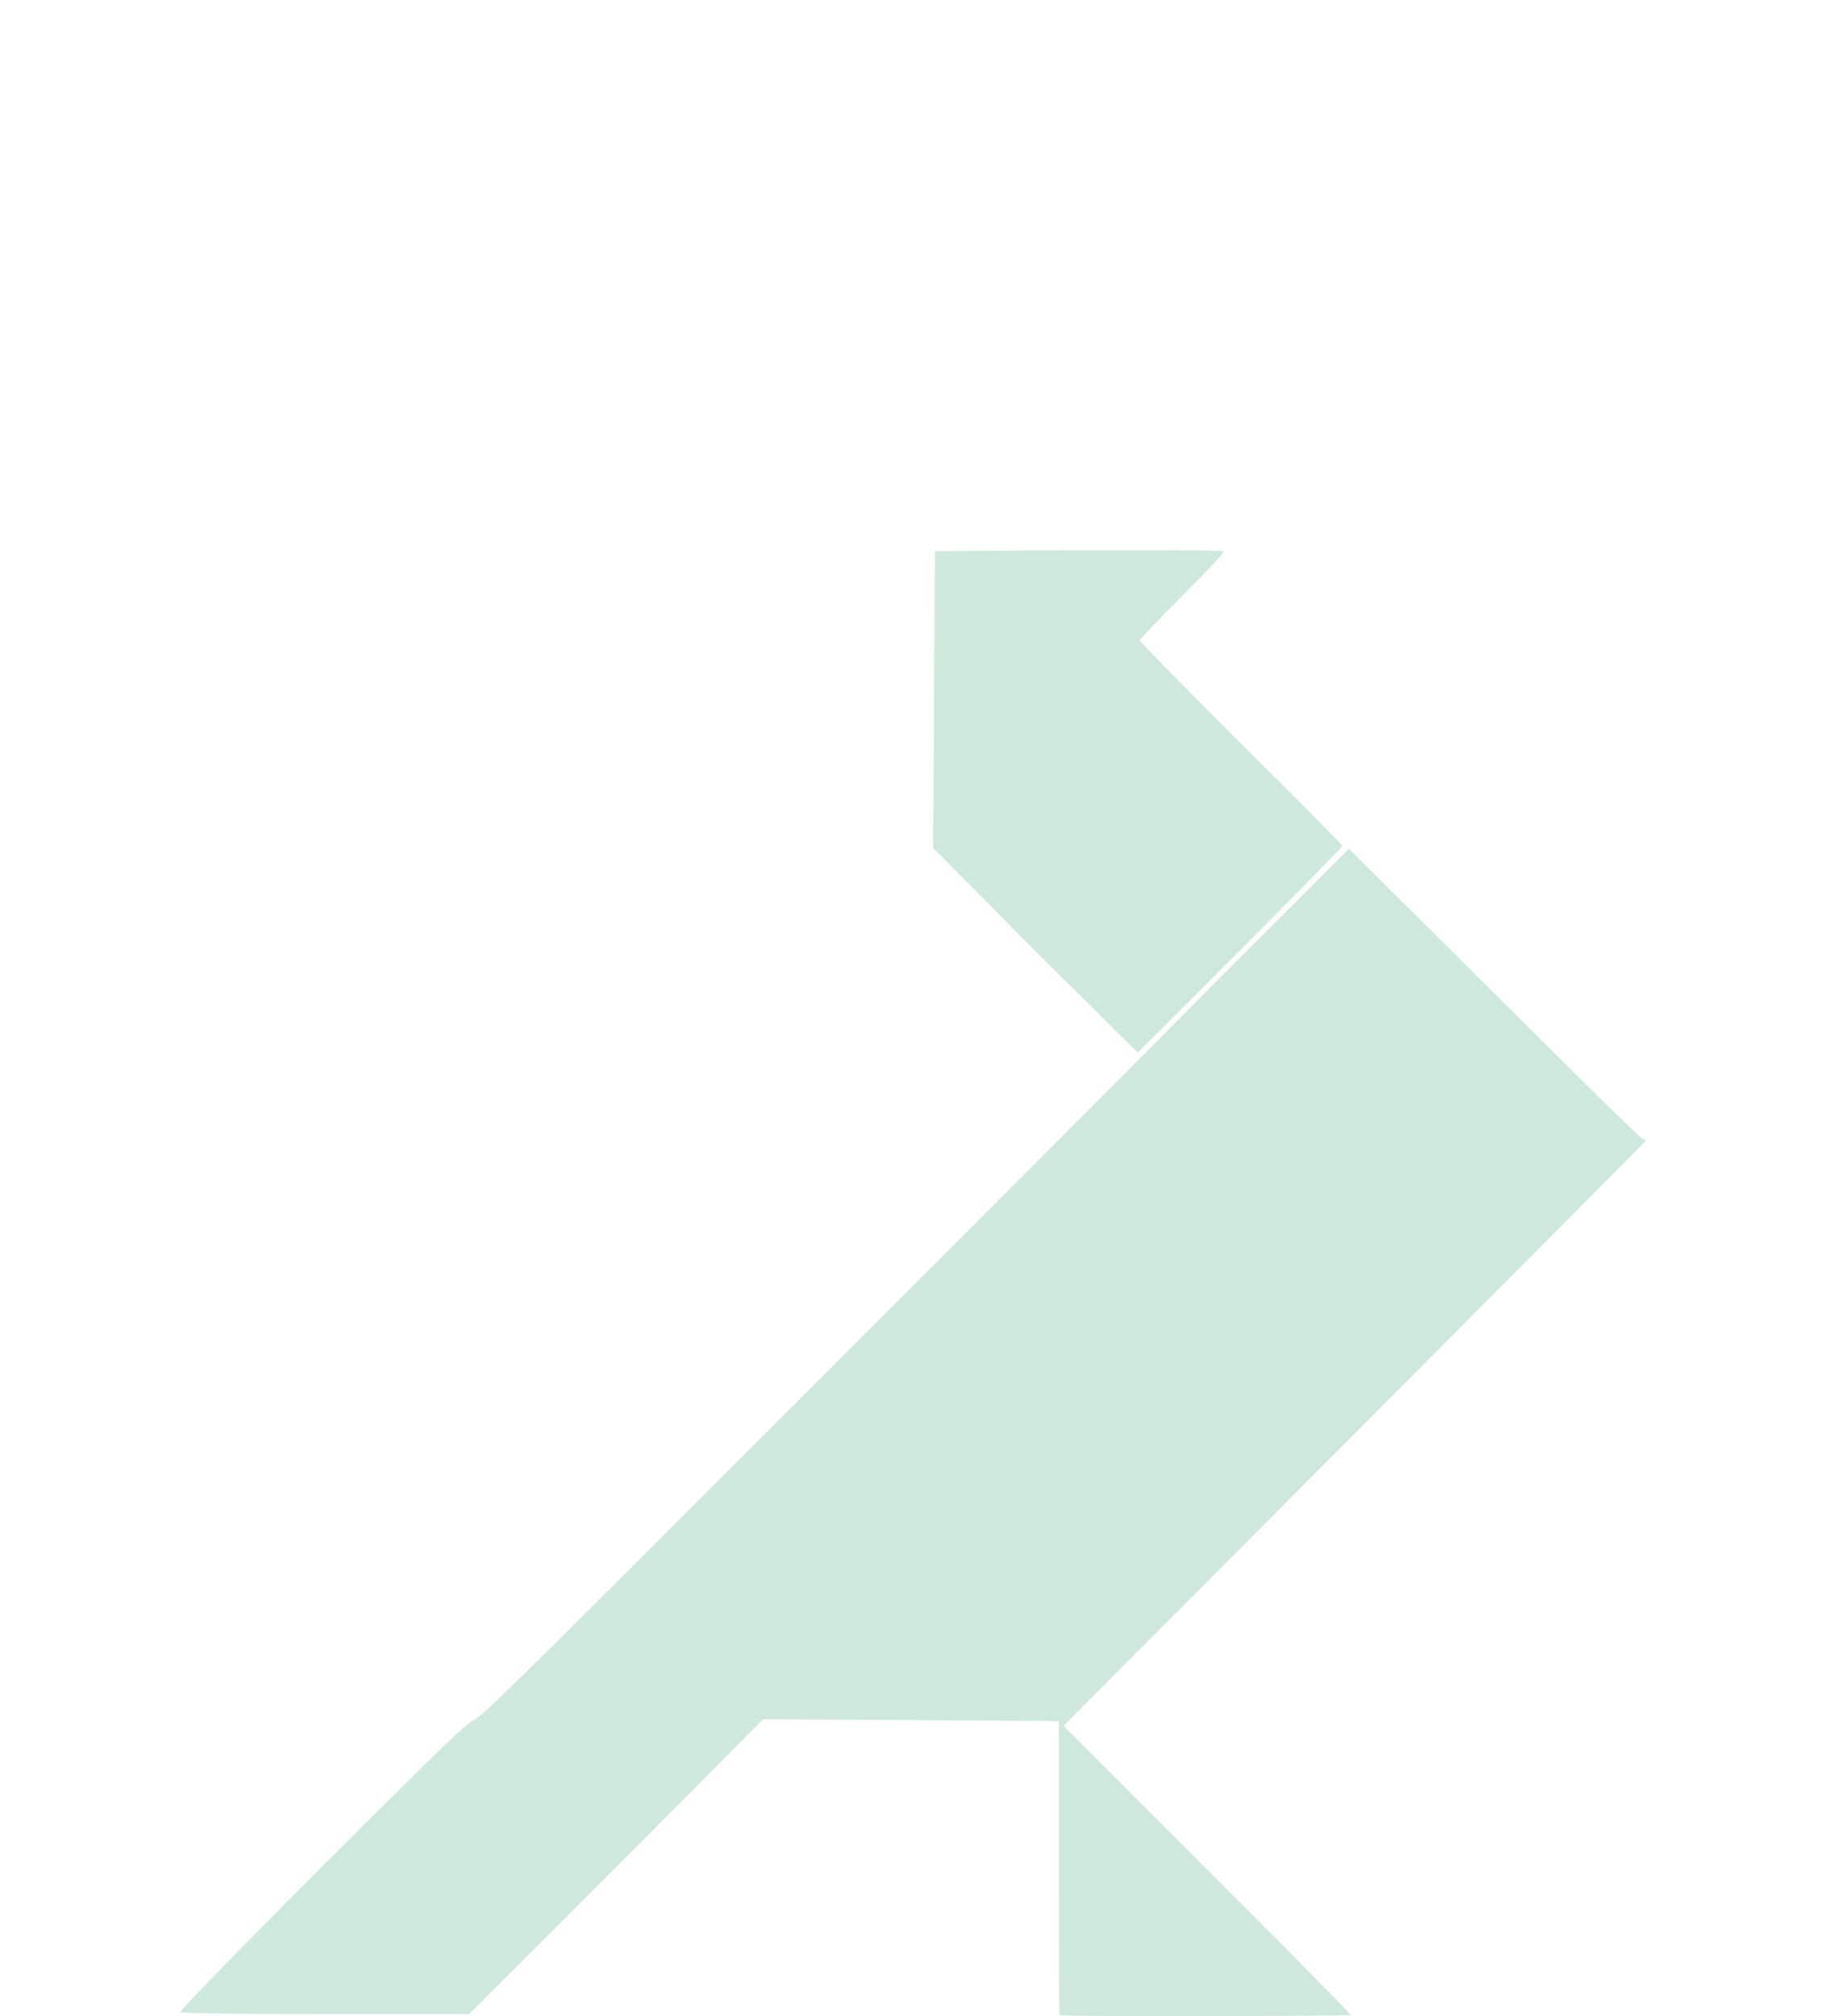 <?xml version="1.0" encoding="utf-8"?>
<!-- Generator: Adobe Illustrator 23.1.0, SVG Export Plug-In . SVG Version: 6.00 Build 0)  -->
<svg version="1.1" id="Calque_1" xmlns="http://www.w3.org/2000/svg" xmlns:xlink="http://www.w3.org/1999/xlink" x="0px" y="0px"
	 viewBox="0 0 194.2 214.7" style="enable-background:new 0 0 194.2 214.7;" xml:space="preserve">
<style type="text/css">
	.st0{fill-rule:evenodd;clip-rule:evenodd;fill:#CEE9DB;}
</style>
<g>
	<g>
		<path id="path_e28149593a38c4b746a84fddbf3539e8" class="st0" d="M112.9,214.6c-0.1-0.1-0.1-7.2-0.1-15.7l0-15.6L97,183.2
			l-15.7-0.1l-15.6,15.7L50,214.5H34.7c-11,0-15.4-0.1-15.5-0.2c-0.1-0.1,6.1-6.5,15.1-15.5c12.4-12.4,15.4-15.3,16.3-15.7
			c0.9-0.4,6.4-5.9,31.7-31.2c16.9-16.9,37.6-37.6,46-46.1l15.4-15.4l15.5,15.4c8.5,8.5,15.6,15.5,15.8,15.5c0.2,0,0.3,0.1,0.3,0.2
			c0,0.1-14,14.1-31,31.2l-31,31.1l15.3,15.3c8.4,8.4,15.3,15.4,15.3,15.5C143.6,214.7,113.1,214.8,112.9,214.6z M110.3,101.3
			L99.4,90.3l0.1-15.8l0.1-15.8l15.2-0.1c8.4,0,15.4,0,15.5,0.1c0.2,0.1-1.2,1.6-4.3,4.7c-2.5,2.5-4.6,4.7-4.6,4.8s4.8,5,10.7,10.9
			C138.2,85.1,143,90,143,90.1c0,0.1-4.9,5.1-10.9,11.1l-10.9,10.9L110.3,101.3z"/>
	</g>
</g>
</svg>
